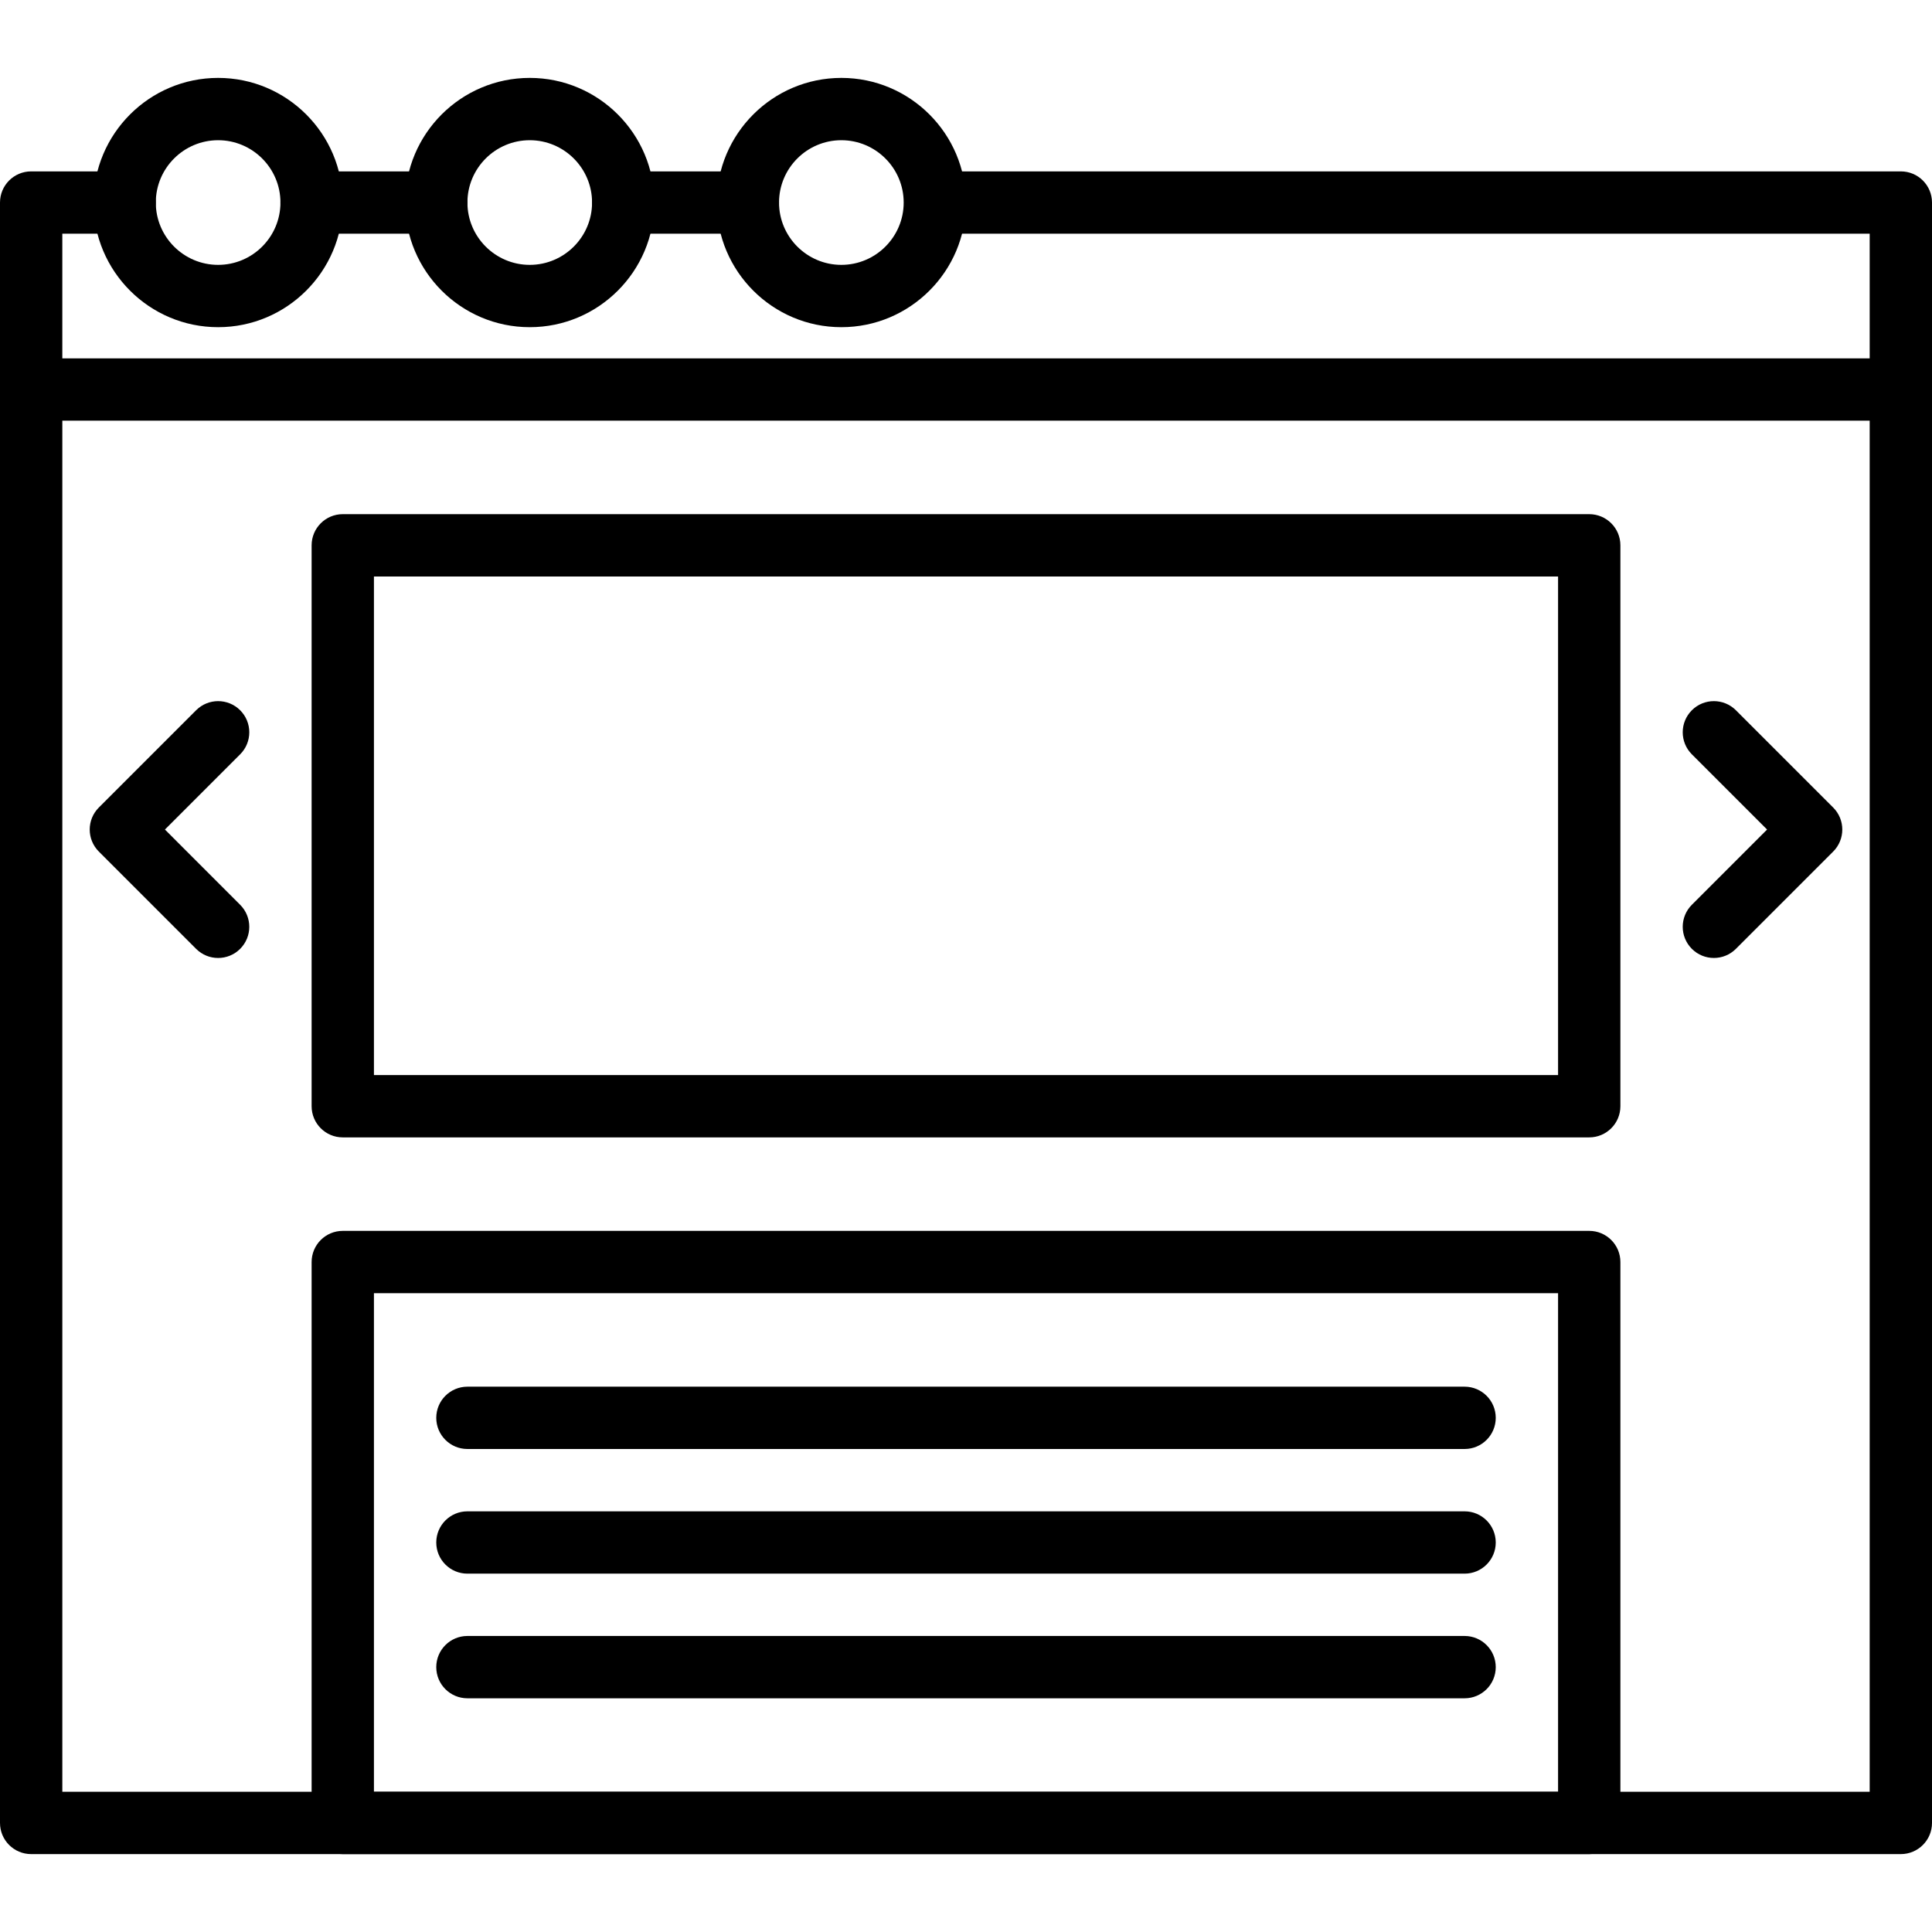 <?xml version="1.0" encoding="iso-8859-1"?>
<!-- Generator: Adobe Illustrator 19.0.0, SVG Export Plug-In . SVG Version: 6.00 Build 0)  -->
<svg version="1.1" id="Capa_1" xmlns="http://www.w3.org/2000/svg" xmlns:xlink="http://www.w3.org/1999/xlink" x="0px" y="0px"
	 viewBox="0 0 211.626 211.626" style="enable-background:new 0 0 211.626 211.626;" xml:space="preserve">
<g>
	<g>
		<path d="M208.213,39.253H3.413C1.527,39.253,0,40.783,0,42.667V199.68c0,1.884,1.527,3.413,3.413,3.413h204.8
			c1.886,0,3.413-1.529,3.413-3.413V42.667C211.627,40.783,210.099,39.253,208.213,39.253z M204.8,196.267H6.827V46.08H204.8
			V196.267z"/>
	</g>
</g>
<g>
	<g>
		<path d="M174.08,56.32H37.547c-1.886,0-3.413,1.529-3.413,3.413v61.44c0,1.884,1.527,3.413,3.413,3.413H174.08
			c1.886,0,3.413-1.529,3.413-3.413v-61.44C177.493,57.849,175.966,56.32,174.08,56.32z M170.667,117.76H40.96V63.147h129.707
			V117.76z"/>
	</g>
</g>
<g>
	<g>
		<path d="M174.08,134.827H37.547c-1.886,0-3.413,1.529-3.413,3.413v61.44c0,1.884,1.527,3.413,3.413,3.413H174.08
			c1.886,0,3.413-1.529,3.413-3.413v-61.44C177.493,136.356,175.966,134.827,174.08,134.827z M170.667,196.267H40.96v-54.613
			h129.707V196.267z"/>
	</g>
</g>
<g>
	<g>
		<path d="M200.8,88.453L190.147,77.8c-1.333-1.333-3.494-1.333-4.826,0c-1.333,1.333-1.333,3.494,0,4.826l8.24,8.24l-8.24,8.241
			c-1.333,1.333-1.333,3.495,0,4.826c0.667,0.667,1.539,1,2.413,1c0.874,0,1.746-0.333,2.413-1L200.8,93.28
			C202.133,91.947,202.133,89.786,200.8,88.453z"/>
	</g>
</g>
<g>
	<g>
		<path d="M18.067,90.866l8.24-8.24c1.333-1.333,1.333-3.494,0-4.826c-1.333-1.333-3.494-1.333-4.826,0L10.827,88.453
			c-1.333,1.333-1.333,3.494,0,4.826l10.653,10.655c0.667,0.667,1.539,1,2.413,1s1.746-0.333,2.413-1
			c1.333-1.331,1.333-3.494,0-4.826L18.067,90.866z"/>
	</g>
</g>
<g>
	<g>
		<path d="M160.427,151.893H51.2c-1.886,0-3.413,1.529-3.413,3.413c0,1.884,1.527,3.413,3.413,3.413h109.227
			c1.886,0,3.413-1.529,3.413-3.413C163.84,153.422,162.313,151.893,160.427,151.893z"/>
	</g>
</g>
<g>
	<g>
		<path d="M160.427,165.547H51.2c-1.886,0-3.413,1.529-3.413,3.413c0,1.884,1.527,3.413,3.413,3.413h109.227
			c1.886,0,3.413-1.529,3.413-3.413C163.84,167.076,162.313,165.547,160.427,165.547z"/>
	</g>
</g>
<g>
	<g>
		<path d="M160.427,179.2H51.2c-1.886,0-3.413,1.529-3.413,3.413c0,1.884,1.527,3.413,3.413,3.413h109.227
			c1.886,0,3.413-1.529,3.413-3.413S162.313,179.2,160.427,179.2z"/>
	</g>
</g>
<g>
	<g>
		<path d="M81.92,18.773H68.267c-1.886,0-3.413,1.529-3.413,3.413c0,1.884,1.527,3.413,3.413,3.413H81.92
			c1.886,0,3.413-1.529,3.413-3.413C85.333,20.302,83.806,18.773,81.92,18.773z"/>
	</g>
</g>
<g>
	<g>
		<path d="M47.787,18.773H34.133c-1.886,0-3.413,1.529-3.413,3.413c0,1.884,1.527,3.413,3.413,3.413h13.653
			c1.886,0,3.413-1.529,3.413-3.413C51.199,20.302,49.673,18.773,47.787,18.773z"/>
	</g>
</g>
<g>
	<g>
		<path d="M13.653,18.773H3.413C1.527,18.773,0,20.303,0,22.187v20.48c0,1.884,1.527,3.413,3.413,3.413
			c1.886,0,3.413-1.529,3.413-3.413V25.6h6.827c1.886,0,3.413-1.529,3.413-3.413C17.066,20.303,15.539,18.773,13.653,18.773z"/>
	</g>
</g>
<g>
	<g>
		<path d="M208.213,18.773H102.659c-1.886,0-3.413,1.529-3.413,3.413c0,1.884,1.528,3.413,3.413,3.413H204.8v17.067
			c0,1.884,1.527,3.413,3.413,3.413s3.413-1.529,3.413-3.413v-20.48C211.627,20.303,210.099,18.773,208.213,18.773z"/>
	</g>
</g>
<g>
	<g>
		<path d="M23.893,8.533c-7.53,0-13.653,6.125-13.653,13.653c0,7.528,6.123,13.653,13.653,13.653c7.53,0,13.653-6.125,13.653-13.653
			C37.547,14.659,31.423,8.533,23.893,8.533z M23.893,29.013c-3.763,0-6.827-3.062-6.827-6.827c0-3.765,3.063-6.827,6.827-6.827
			c3.763,0,6.827,3.062,6.827,6.827C30.72,25.952,27.657,29.013,23.893,29.013z"/>
	</g>
</g>
<g>
	<g>
		<path d="M58.027,8.533c-7.53,0-13.653,6.125-13.653,13.653c0,7.528,6.124,13.653,13.653,13.653c7.53,0,13.653-6.125,13.653-13.653
			C71.68,14.659,65.557,8.533,58.027,8.533z M58.027,29.013c-3.763,0-6.827-3.062-6.827-6.827c0-3.765,3.063-6.827,6.827-6.827
			c3.763,0,6.827,3.062,6.827,6.827C64.853,25.952,61.79,29.013,58.027,29.013z"/>
	</g>
</g>
<g>
	<g>
		<path d="M92.16,8.533c-7.53,0-13.653,6.125-13.653,13.653c0,7.528,6.123,13.653,13.653,13.653c7.53,0,13.653-6.125,13.653-13.653
			C105.813,14.659,99.69,8.533,92.16,8.533z M92.16,29.013c-3.763,0-6.827-3.062-6.827-6.827c0-3.765,3.063-6.827,6.827-6.827
			c3.764,0,6.827,3.062,6.827,6.827C98.987,25.952,95.923,29.013,92.16,29.013z"/>
	</g>
</g>
<g>
</g>
<g>
</g>
<g>
</g>
<g>
</g>
<g>
</g>
<g>
</g>
<g>
</g>
<g>
</g>
<g>
</g>
<g>
</g>
<g>
</g>
<g>
</g>
<g>
</g>
<g>
</g>
<g>
</g>
</svg>
